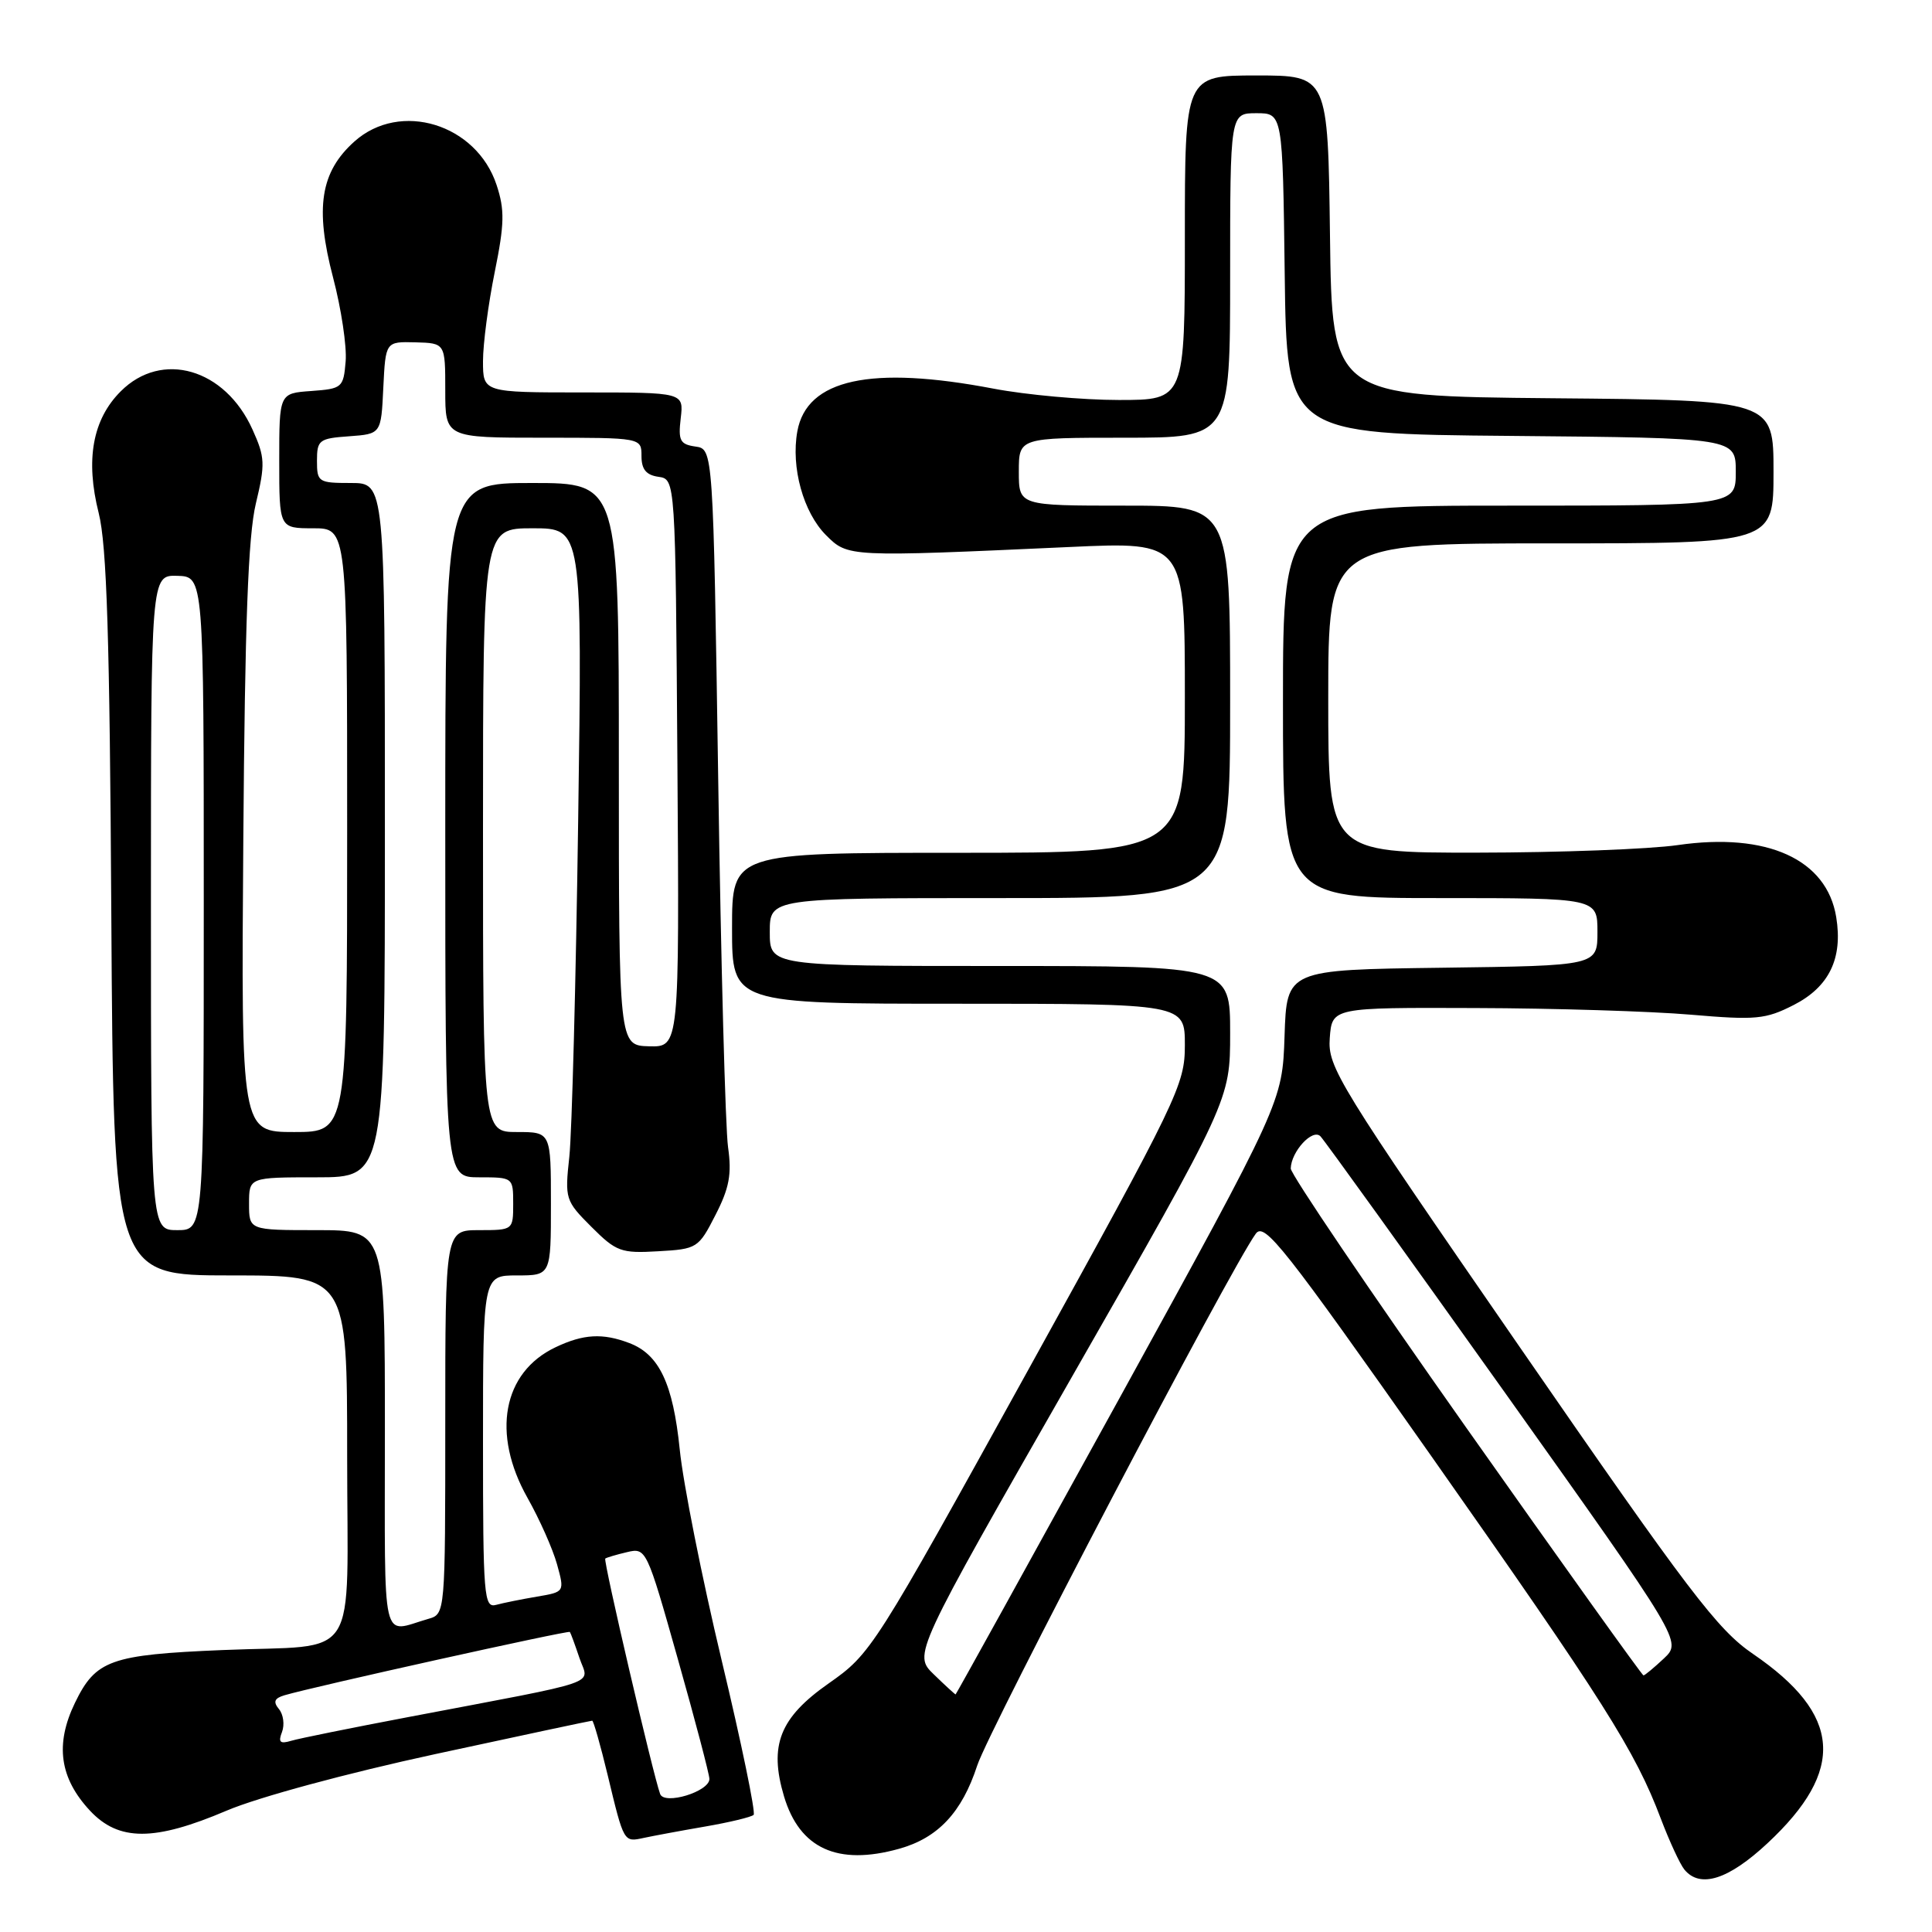 <?xml version="1.0" encoding="UTF-8" standalone="no"?>
<!DOCTYPE svg PUBLIC "-//W3C//DTD SVG 1.1//EN" "http://www.w3.org/Graphics/SVG/1.1/DTD/svg11.dtd" >
<svg xmlns="http://www.w3.org/2000/svg" xmlns:xlink="http://www.w3.org/1999/xlink" version="1.1" viewBox="0 0 256 256">
 <g >
 <path fill="currentColor"
d=" M 234.19 244.25 C 244.60 234.55 244.04 227.19 232.29 219.16 C 227.58 215.95 223.82 211.00 201.42 178.56 C 177.23 143.54 175.92 141.41 176.20 137.56 C 176.50 133.50 176.50 133.50 195.50 133.57 C 205.95 133.60 218.79 134.00 224.03 134.45 C 232.67 135.19 233.94 135.07 237.67 133.17 C 242.37 130.77 244.20 127.00 243.31 121.53 C 242.07 113.86 234.15 110.26 222.30 111.98 C 218.56 112.52 206.61 112.97 195.75 112.98 C 176.00 113.00 176.00 113.00 176.00 92.50 C 176.00 72.00 176.00 72.00 205.50 72.00 C 235.00 72.00 235.00 72.00 235.00 62.52 C 235.00 53.03 235.00 53.03 205.75 52.77 C 176.50 52.50 176.50 52.50 176.23 31.25 C 175.96 10.00 175.96 10.00 166.48 10.00 C 157.00 10.00 157.00 10.00 157.00 31.50 C 157.00 53.00 157.00 53.00 148.25 53.00 C 143.44 53.00 135.97 52.32 131.66 51.50 C 115.39 48.39 106.90 50.23 105.65 57.16 C 104.79 61.93 106.44 67.89 109.45 70.91 C 112.37 73.82 112.30 73.82 141.75 72.48 C 157.00 71.78 157.00 71.78 157.00 92.39 C 157.00 113.00 157.00 113.00 127.00 113.00 C 97.00 113.00 97.00 113.00 97.00 123.00 C 97.00 133.00 97.00 133.00 127.00 133.00 C 157.00 133.00 157.00 133.00 157.00 138.48 C 157.00 143.75 156.16 145.48 136.25 181.51 C 115.75 218.61 115.43 219.11 109.79 223.07 C 103.31 227.61 101.87 231.27 103.89 238.04 C 105.96 244.95 110.99 247.24 119.11 244.98 C 124.28 243.55 127.46 240.16 129.49 233.93 C 131.06 229.14 163.06 168.03 166.40 163.47 C 167.54 161.90 170.11 165.16 189.59 192.85 C 212.58 225.53 216.68 232.01 220.07 240.99 C 221.22 244.01 222.62 247.04 223.20 247.74 C 225.28 250.25 229.02 249.07 234.19 244.25 Z  M 93.41 242.03 C 96.66 241.47 99.56 240.77 99.86 240.48 C 100.15 240.19 98.25 230.98 95.63 220.03 C 93.01 209.07 90.51 196.49 90.07 192.07 C 89.18 183.34 87.35 179.46 83.38 177.96 C 79.86 176.62 77.30 176.76 73.61 178.52 C 66.61 181.84 65.10 189.97 69.90 198.48 C 71.49 201.30 73.25 205.26 73.81 207.28 C 74.82 210.94 74.82 210.94 71.16 211.56 C 69.15 211.90 66.71 212.39 65.75 212.65 C 64.12 213.10 64.00 211.60 64.00 191.07 C 64.00 169.00 64.00 169.00 68.50 169.00 C 73.00 169.00 73.00 169.00 73.00 159.50 C 73.00 150.00 73.00 150.00 68.50 150.00 C 64.00 150.00 64.00 150.00 64.00 110.00 C 64.00 70.00 64.00 70.00 70.58 70.00 C 77.16 70.00 77.16 70.00 76.61 108.75 C 76.31 130.06 75.78 150.09 75.44 153.26 C 74.83 158.86 74.91 159.11 78.36 162.56 C 81.65 165.85 82.29 166.09 87.20 165.80 C 92.37 165.51 92.56 165.39 94.80 161.00 C 96.64 157.42 96.98 155.58 96.47 152.00 C 96.12 149.53 95.53 127.70 95.17 103.50 C 94.50 59.50 94.50 59.50 92.15 59.17 C 90.11 58.88 89.85 58.38 90.20 55.42 C 90.60 52.00 90.60 52.00 77.30 52.00 C 64.00 52.00 64.00 52.00 64.00 47.85 C 64.00 45.57 64.70 40.27 65.55 36.07 C 66.85 29.66 66.89 27.81 65.80 24.51 C 63.13 16.42 53.02 13.32 46.96 18.75 C 42.46 22.78 41.71 27.54 44.13 36.76 C 45.22 40.90 45.97 45.91 45.80 47.89 C 45.51 51.37 45.34 51.51 41.25 51.81 C 37.00 52.11 37.00 52.11 37.00 61.06 C 37.00 70.00 37.00 70.00 41.50 70.00 C 46.00 70.00 46.00 70.00 46.00 110.00 C 46.00 150.00 46.00 150.00 38.98 150.00 C 31.95 150.00 31.95 150.00 32.24 111.25 C 32.45 82.57 32.88 71.00 33.90 66.73 C 35.16 61.48 35.12 60.59 33.46 56.92 C 29.82 48.83 21.44 46.40 16.00 51.85 C 12.26 55.58 11.30 60.93 13.08 67.99 C 14.15 72.23 14.54 84.53 14.75 121.25 C 15.04 169.00 15.04 169.00 30.52 169.00 C 46.00 169.00 46.00 169.00 46.00 192.88 C 46.00 220.91 47.95 217.86 29.50 218.64 C 14.63 219.26 12.68 219.96 9.93 225.64 C 7.27 231.14 7.90 235.61 11.93 239.93 C 15.74 244.00 20.45 244.00 30.03 239.92 C 34.21 238.14 45.93 234.97 57.71 232.42 C 68.95 229.99 78.29 228.00 78.47 228.00 C 78.64 228.00 79.57 231.26 80.53 235.25 C 82.68 244.19 82.64 244.11 85.31 243.53 C 86.52 243.27 90.16 242.59 93.41 242.03 Z  M 123.75 221.88 C 121.00 219.23 121.00 219.23 142.00 182.50 C 163.00 145.77 163.00 145.77 163.00 136.89 C 163.00 128.00 163.00 128.00 132.50 128.00 C 102.00 128.00 102.00 128.00 102.00 123.50 C 102.00 119.00 102.00 119.00 132.50 119.00 C 163.00 119.00 163.00 119.00 163.00 93.00 C 163.00 67.00 163.00 67.00 149.00 67.00 C 135.00 67.00 135.00 67.00 135.00 62.50 C 135.00 58.00 135.00 58.00 149.00 58.00 C 163.00 58.00 163.00 58.00 163.00 36.50 C 163.00 15.00 163.00 15.00 166.48 15.00 C 169.96 15.00 169.96 15.00 170.23 36.25 C 170.50 57.50 170.50 57.50 200.25 57.76 C 230.00 58.03 230.00 58.03 230.00 62.51 C 230.00 67.00 230.00 67.00 200.00 67.00 C 170.00 67.00 170.00 67.00 170.00 93.00 C 170.00 119.00 170.00 119.00 190.83 119.00 C 211.67 119.00 211.67 119.00 211.67 123.48 C 211.67 127.96 211.67 127.96 191.08 128.23 C 170.50 128.50 170.50 128.50 170.21 137.26 C 169.92 146.01 169.92 146.01 148.34 185.26 C 136.46 206.84 126.69 224.51 126.62 224.52 C 126.56 224.53 125.26 223.35 123.75 221.88 Z  M 194.22 189.08 C 181.45 170.98 171.01 155.56 171.03 154.83 C 171.09 152.58 173.91 149.51 174.96 150.56 C 175.48 151.08 186.47 166.36 199.39 184.50 C 222.86 217.50 222.86 217.50 220.48 219.75 C 219.16 220.99 217.94 222.00 217.77 222.00 C 217.59 222.00 207.00 207.19 194.22 189.08 Z  M 87.47 237.71 C 86.53 235.14 79.91 206.76 80.20 206.52 C 80.36 206.39 81.66 206.00 83.07 205.67 C 85.62 205.06 85.69 205.20 89.82 219.84 C 92.12 227.98 94.00 235.13 94.00 235.72 C 94.00 237.40 88.02 239.22 87.47 237.71 Z  M 37.37 229.49 C 37.73 228.53 37.55 227.17 36.96 226.46 C 36.17 225.50 36.35 225.03 37.70 224.63 C 41.47 223.51 75.33 216.00 75.51 216.24 C 75.62 216.38 76.19 217.94 76.78 219.69 C 78.01 223.35 80.44 222.51 54.00 227.54 C 46.58 228.95 39.64 230.35 38.60 230.66 C 37.10 231.11 36.84 230.86 37.37 229.49 Z  M 51.00 189.57 C 51.00 163.00 51.00 163.00 42.00 163.00 C 33.00 163.00 33.00 163.00 33.00 159.50 C 33.00 156.00 33.00 156.00 42.00 156.00 C 51.00 156.00 51.00 156.00 51.00 110.00 C 51.00 64.00 51.00 64.00 46.50 64.00 C 42.19 64.00 42.00 63.88 42.00 61.06 C 42.00 58.31 42.28 58.09 46.25 57.81 C 50.50 57.50 50.50 57.50 50.79 51.38 C 51.09 45.26 51.09 45.26 55.04 45.36 C 59.00 45.47 59.00 45.47 59.00 51.73 C 59.00 58.00 59.00 58.00 72.00 58.00 C 85.00 58.00 85.00 58.00 85.00 60.43 C 85.00 62.19 85.62 62.95 87.25 63.18 C 89.50 63.50 89.50 63.50 89.76 101.12 C 90.02 138.74 90.02 138.74 86.01 138.64 C 82.00 138.53 82.00 138.53 82.00 101.27 C 82.00 64.00 82.00 64.00 70.50 64.00 C 59.00 64.00 59.00 64.00 59.00 110.00 C 59.00 156.00 59.00 156.00 63.50 156.00 C 67.98 156.00 68.00 156.02 68.00 159.50 C 68.00 162.98 67.98 163.00 63.50 163.00 C 59.00 163.00 59.00 163.00 59.00 188.43 C 59.00 213.87 59.00 213.87 56.75 214.51 C 50.43 216.33 51.00 218.80 51.00 189.57 Z  M 20.00 119.60 C 20.00 76.20 20.00 76.20 23.50 76.30 C 27.00 76.40 27.00 76.40 27.00 119.70 C 27.00 163.00 27.00 163.00 23.50 163.00 C 20.00 163.00 20.00 163.00 20.00 119.60 Z "/>
</g>
</svg>